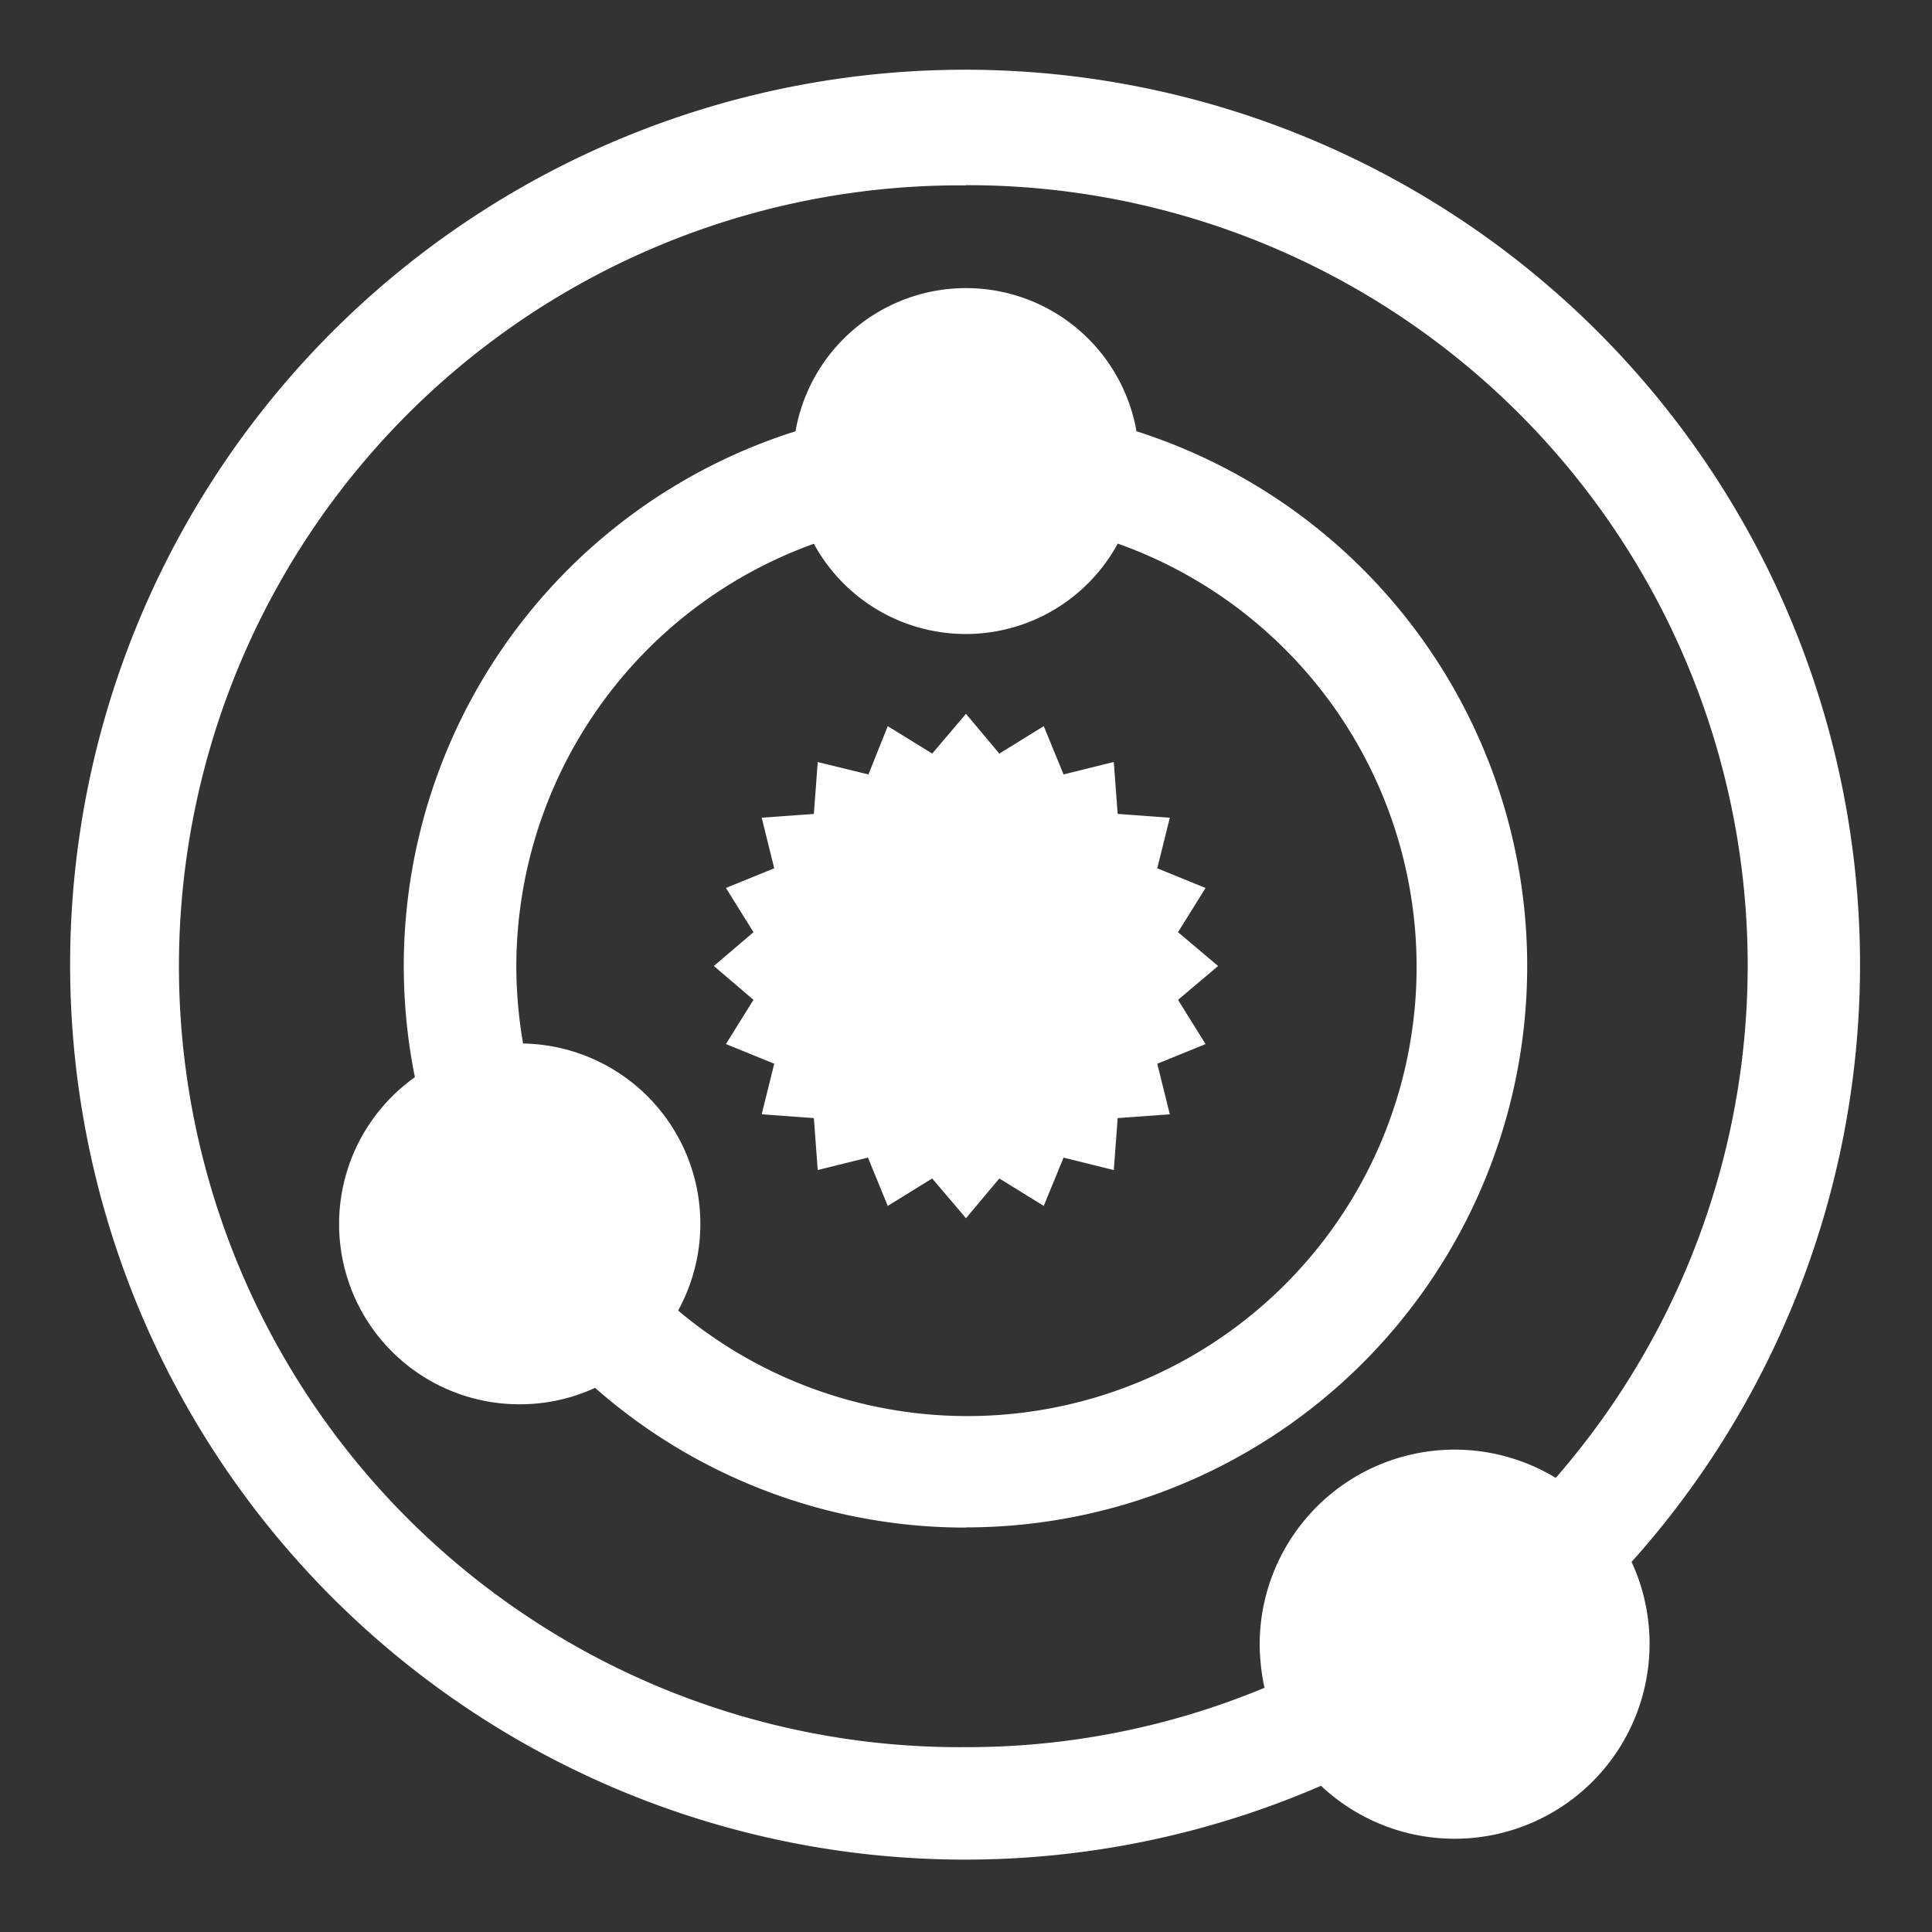 <svg xmlns="http://www.w3.org/2000/svg" width="40" height="40" viewBox="0 0 40 40">
  <rect x="0" y="0" width="40" height="40" fill="#333333" stroke="none"/>
  <defs>
    <style>
      .cls-1 {
        fill: #fff;
        fill-rule: evenodd;
      }
    </style>
  </defs>
  <path id="Фигура_5" data-name="Фигура 5" class="cls-1" d="M1226.28,769.838a4.037,4.037,0,0,1-6.43,4.635A18.529,18.529,0,1,1,1226.28,769.838Zm-13.78-28.5a16.168,16.168,0,1,0,0,32.335,16.033,16.033,0,0,0,6.18-1.229,4.441,4.441,0,0,1-.1-0.9,4.037,4.037,0,0,1,6.13-3.446A16.153,16.153,0,0,0,1212.5,741.334Zm0,27.789a11.607,11.607,0,0,1-7.68-2.893,3.7,3.7,0,0,1-1.56.34,3.731,3.731,0,0,1-2.17-6.772,11.614,11.614,0,0,1,7.88-13.373,3.584,3.584,0,0,1,7.06,0A11.622,11.622,0,0,1,1212.5,769.123Zm3.14-20.369a3.581,3.581,0,0,1-6.29,0,9.309,9.309,0,0,0-6.16,8.747,9.418,9.418,0,0,0,.14,1.6,3.733,3.733,0,0,1,3.21,5.528A9.3,9.3,0,1,0,1215.64,748.754Zm1.25,9.443,0.57,0.916-1,.407,0.26,1.047-1.08.078-0.08,1.076-1.04-.258-0.41,1-0.92-.568-0.69.823-0.7-.823-0.92.568-0.41-1-1.04.257-0.08-1.075-1.08-.079,0.26-1.047-1-.407,0.57-.916-0.82-.7,0.82-.7-0.57-.916,1-.407-0.26-1.047,1.08-.078,0.08-1.075,1.05,0.257,0.4-1,0.92,0.568,0.7-.823,0.69,0.824,0.92-.569,0.41,1,1.04-.258,0.08,1.075,1.08,0.079-0.26,1.047,1,0.407-0.57.916,0.83,0.7Z" transform="translate(-1192.5 -737.5)"/>
</svg>
